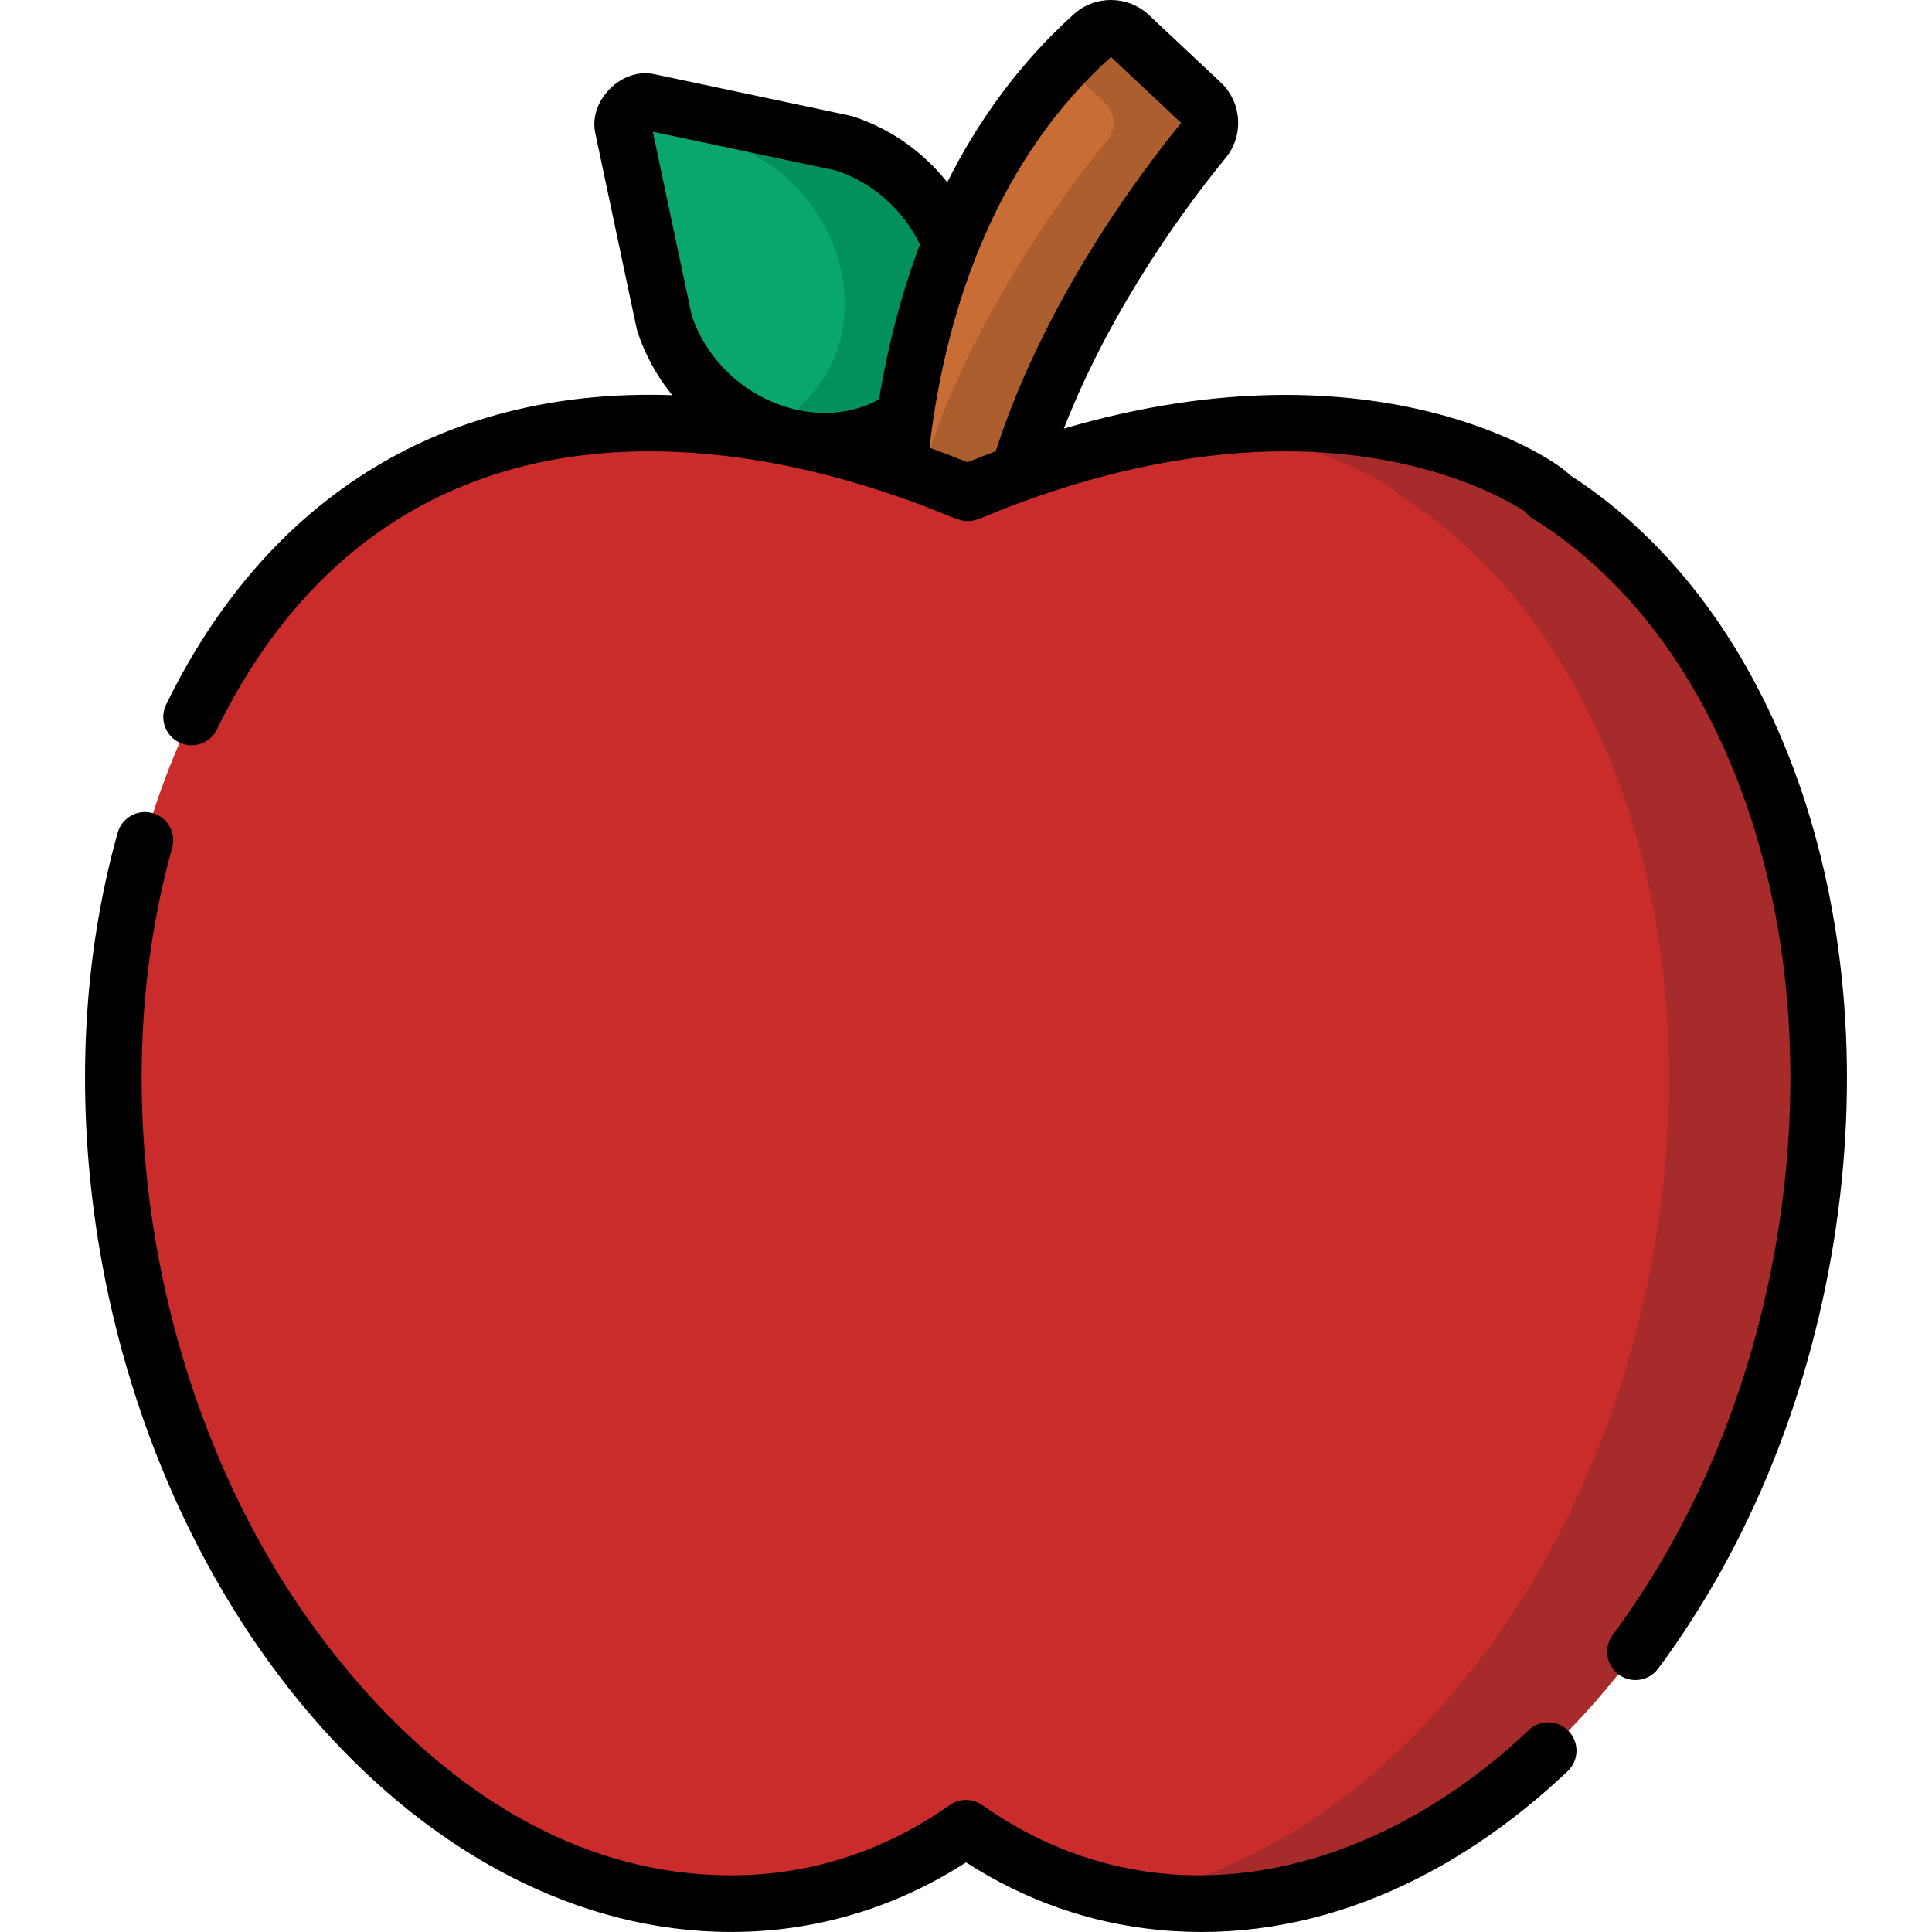 <svg id="Capa_1" enable-background="new 0 0 511.982 511.982" height="512" viewBox="0 0 511.982 511.982" width="512" xmlns="http://www.w3.org/2000/svg"><g><g><path d="m223.69 37.97c-.003-.001-35.277-7.468-51.915-10.99-3.296-.698-7.395 3.401-6.697 6.697 3.522 16.638 10.989 51.912 10.99 51.915 9.801 29.825 47.556 41.724 68.451 20.829 20.876-20.876 9.032-58.637-20.829-68.451z" fill="#09a76d"/><path d="m223.69 37.97c-.003-.001-35.277-7.468-51.915-10.99-2.803-.593-6.176 2.283-6.696 5.183 14.121 2.989 27.427 5.806 27.429 5.807 29.861 9.813 41.705 47.575 20.829 68.451-3.213 3.212-6.826 5.643-10.673 7.359 14.132 5.652 30.486 4.009 41.854-7.359 20.877-20.876 9.033-58.637-20.828-68.451z" fill="#02905d"/><path d="m238.378 170.177s-13.676-102.573 51.283-160.909c2.752-2.472 6.96-2.371 9.657.161l19.047 17.882c2.758 2.59 3.038 6.866.636 9.789-14.094 17.155-57.497 74.892-55.49 133.077 2.392 69.412-25.133 0-25.133 0z" fill="#c86d36"/><path d="m318.364 27.311-19.046-17.882c-2.697-2.532-6.905-2.632-9.657-.161-2.761 2.479-5.369 5.045-7.853 7.673l11.045 10.37c2.758 2.59 3.037 6.866.636 9.789-13.749 16.735-55.382 72.09-55.55 128.806.238 2.752.439 4.271.439 4.271s27.526 69.412 25.132 0c-2.006-58.185 41.397-115.921 55.49-133.077 2.402-2.923 2.122-7.199-.636-9.789z" fill="#ac5e2e"/><path d="m410.178 131.082v-.479s-53.849-41.606-153.8 0c-99.951-41.606-153.8 0-153.8 0v.009c-52.296 31.736-82.111 107.929-69.767 192.994 15.568 107.28 92.289 188.031 171.361 180.361 19.065-1.85 36.52-8.683 51.824-19.474 15.304 10.792 32.759 17.625 51.824 19.474 79.072 7.669 155.793-73.081 171.361-180.361 12.286-84.65-17.181-160.512-69.003-192.524z" fill="#ca2c2c"/><g><path d="m410.178 131.082v-.479s-31.046-23.972-89.732-17.314c32.898 4.069 50.047 17.314 50.047 17.314v.479c51.822 32.012 81.289 107.874 69.004 192.523-13.558 93.426-73.495 166.721-140.973 179.031 3.055.572 6.152 1.025 9.297 1.331 79.072 7.669 155.793-73.081 171.361-180.361 12.285-84.65-17.182-160.512-69.004-192.524z" fill="#a72b2b"/></g></g><g><path d="m405.112 458.488c-41.926 39.721-98.353 52.626-144.792 19.875-2.592-1.826-6.053-1.826-8.645 0-17.7 12.483-37.438 18.608-57.933 18.608-78.456 0-121.879-83.734-122.879-84.734-15.393-26.675-25.984-57.695-30.63-89.708-4.729-32.598-3.426-66.354 5.395-97.812 1.118-3.988-1.208-8.128-5.197-9.246-3.99-1.118-8.128 1.208-9.246 5.197-9.345 33.332-10.853 69.16-5.795 104.015 15.07 103.87 87.173 187.288 168.353 187.288 22.087 0 43.258-6.192 62.255-18.434 15.689 10.11 32.855 16.125 51.1 17.895 40.632 3.938 78.303-13.606 108.331-42.056 3.007-2.849 3.135-7.596.286-10.603-2.85-3.007-7.597-3.135-10.603-.285z"/><path d="m416.021 125.901c-2.973-3.696-50.836-36.75-134.098-12.316 12.937-33.197 33.729-60.593 42.872-71.724 4.889-5.95 4.319-14.743-1.297-20.018l-19.045-17.881c-5.511-5.175-14.207-5.296-19.804-.274-14.774 13.268-25.641 28.675-33.623 44.617-6.394-8.069-15.011-14.179-24.964-17.45-.418-.139-.418-.139-52.732-11.211-4.045-.856-8.415.596-11.704 3.884-3.288 3.288-4.74 7.663-3.885 11.702 11.564 54.636 10.988 52.05 11.202 52.704 2.027 6.168 5.179 11.839 9.197 16.791-63.275-2.141-108.55 29.606-134.118 81.983-1.816 3.723-.272 8.213 3.45 10.03 3.728 1.817 8.214.271 10.03-3.45 22.856-46.823 61.49-73.678 114.581-73.678 20.476 0 42.201 3.906 64.775 11.614 25.32 8.649 14.19 9.017 33.859 1.833 24.435-8.922 47.92-13.447 69.959-13.447 36.144 0 57.922 12.36 63.492 15.957.556.745 1.254 1.392 2.069 1.896 50.083 30.938 77.192 104.646 65.524 185.065-6.003 41.362-21.353 79.649-44.391 110.723-2.467 3.327-1.77 8.024 1.558 10.491 3.323 2.465 8.024 1.772 10.491-1.558 24.512-33.061 40.828-73.692 47.186-117.502 12.229-84.271-15.716-163.467-70.584-198.781zm-121.624-110.805 18.616 17.478c-10.768 13.139-36.197 46.913-49.155 87.02-1 .372-4.636 1.755-7.479 2.903-3.083-1.245-6.721-2.645-10.067-3.854 4.536-38.928 18.77-77.063 48.085-103.547zm-72.679 30.123c9.691 3.295 17.593 10.334 22.071 19.574-4.902 12.922-8.592 27.286-10.834 41.04-17.165 9.529-42.268-.552-49.639-22.213-.8-3.777-6.86-32.407-10.312-48.713 16.311 3.453 44.951 9.515 48.714 10.312z"/></g></g></svg>